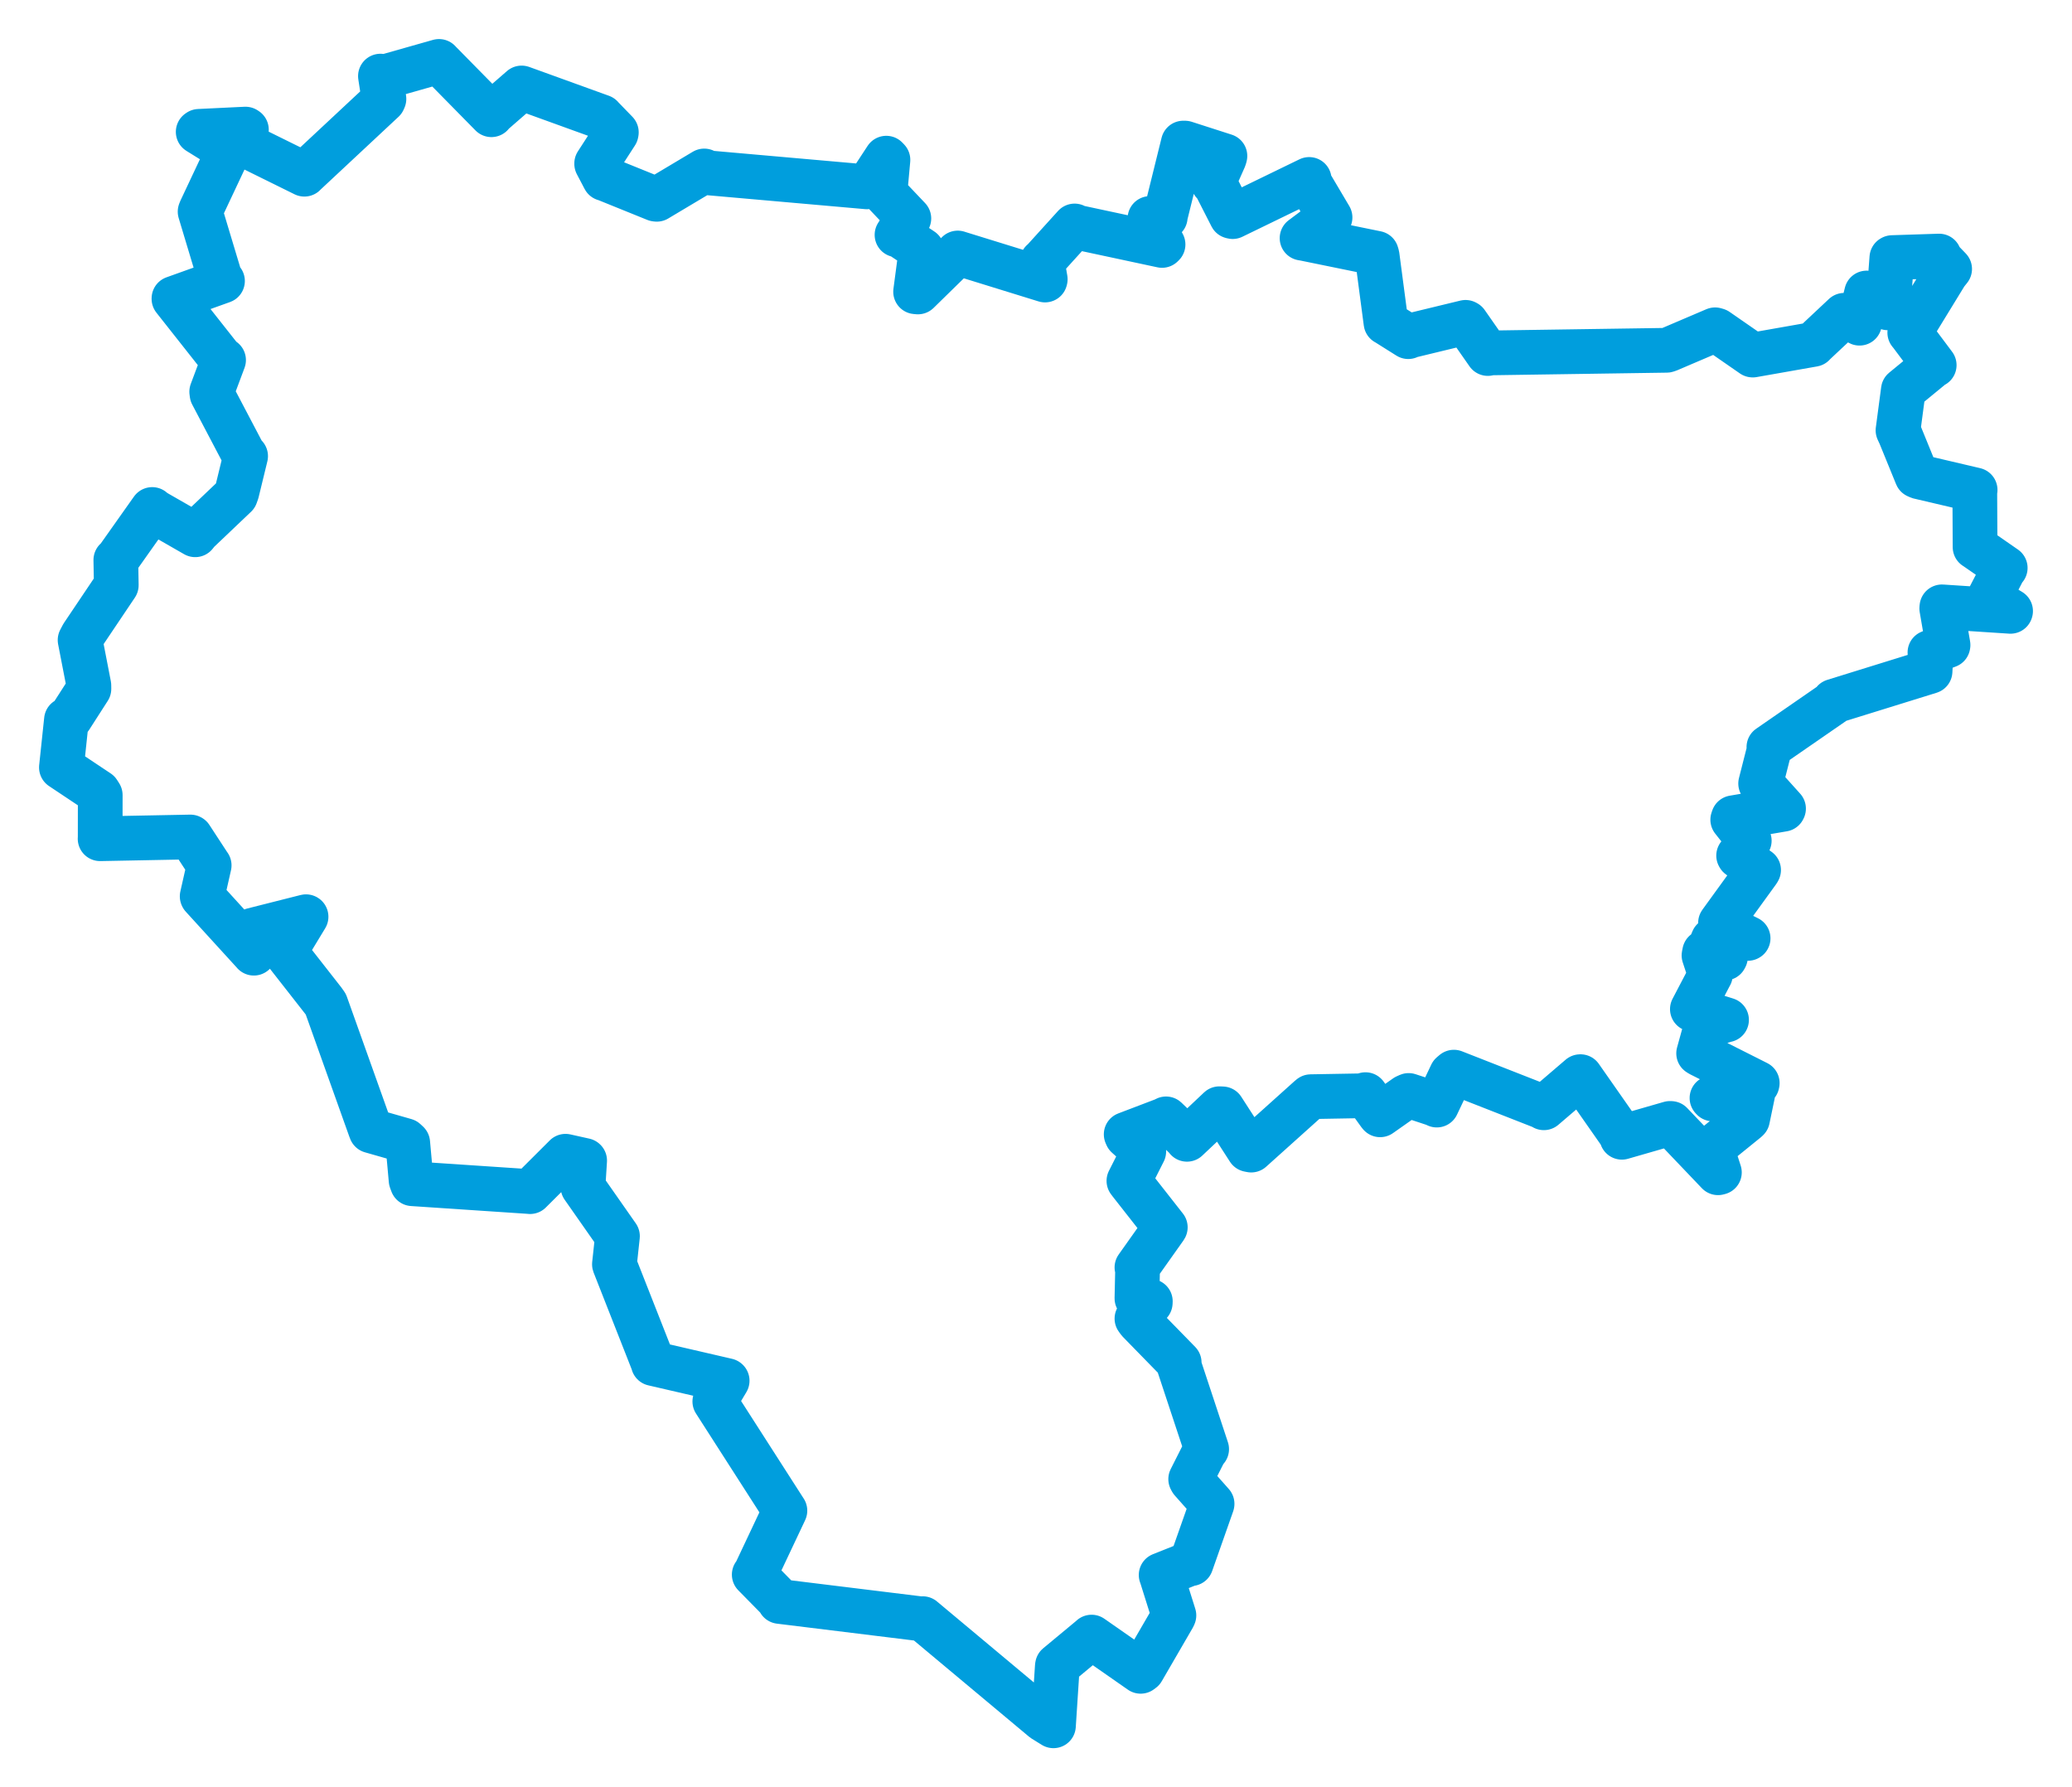 <svg viewBox="0 0 582.376 502.303" width="582.376" height="502.303" xmlns="http://www.w3.org/2000/svg">
  <title>Jihočeský kraj</title>
  <desc>Geojson of Jihočeský kraj</desc>
  <!-- Generated from maps/2-geojsons/world/europe/czechia/jihocesky-kraj/okres-prachatice/okres-prachatice.geojson -->
  <polygon points="17.261,215.695 27.619,222.6 28.174,223.47 28.16,235.309 28.135,235.728 53.524,235.239 53.588,235.274 58.771,243.202 58.793,243.21 56.824,251.907 56.855,251.988 71.35,267.88 71.35,267.896 71.045,261.458 71.062,261.424 86.01,257.644 86.022,257.651 80.546,266.687 80.265,267.694 90.885,281.261 91.574,282.231 104.045,317.187 104.285,317.813 113.913,320.565 114.599,321.202 115.546,331.713 115.905,332.688 148.963,334.898 148.987,334.913 158.941,324.984 158.954,324.966 164.286,326.152 164.325,326.184 163.859,333.564 163.855,333.582 173.519,347.386 173.551,347.434 172.697,355.337 172.705,355.375 183.648,383.192 183.615,383.229 204.348,388.024 204.382,388.055 200.914,393.868 200.912,393.883 220.584,424.538 220.614,424.574 212.202,442.397 211.992,442.551 218.636,449.305 219.118,450.093 258.779,454.968 259.337,454.926 293.267,483.287 296.094,485.042 297.181,468.362 297.224,468.092 306.761,460.176 306.81,460.109 320.6,469.728 321.103,469.354 329.829,454.312 329.953,454.01 326.518,443.079 326.363,442.659 334.138,439.561 334.77,439.467 340.653,422.753 340.678,422.657 334.896,416.138 334.665,415.709 338.737,407.641 339.155,407.284 331.224,383.307 331.433,382.945 320.127,371.364 319.56,370.595 323.299,366.179 323.322,365.736 320.149,365.224 319.558,364.908 319.747,356.379 319.559,356.211 327.482,345.036 327.529,344.94 317.715,332.436 317.303,331.885 321.472,323.647 321.482,323.56 316.74,319.285 316.536,318.809 327.245,314.727 327.742,314.459 333.468,319.94 333.62,320.205 342.734,311.61 343.599,311.649 350.979,323.094 351.678,323.234 367.988,308.587 368.424,308.226 383.435,307.962 383.791,307.651 387.752,313.138 387.916,313.321 395.156,308.229 395.934,307.881 403.661,310.431 403.841,310.585 407.962,301.906 408.644,301.329 433.832,311.202 433.931,311.345 444.145,302.601 444.228,302.599 455.846,319.206 455.857,319.633 469.389,315.738 469.674,315.756 482.887,329.608 483.269,329.507 481.111,322.835 481.092,322.76 490.894,314.817 491.178,314.544 492.654,307.439 492.669,307.181 481.415,308.856 481.186,308.605 493.855,304.648 493.908,304.403 477.866,296.32 477.435,296.045 479.46,288.728 479.466,288.503 484.952,286.696 485.278,286.645 476.048,283.75 475.674,283.618 480.696,274.026 480.735,273.977 478.941,268.519 479.118,267.622 484.811,269.272 484.966,268.984 481.067,265.177 481.487,264.168 491.286,263.743 491.341,263.713 483.613,259.876 483.585,259.361 494.105,244.845 494.288,244.522 488.792,240.674 488.675,240.469 491.449,236.729 491.665,236.284 487.021,230.386 487.206,229.83 501.208,227.44 501.299,227.263 494.992,220.25 494.863,220.212 497.252,210.82 497.183,209.98 515.302,197.462 515.434,197.085 542.384,188.724 542.478,188.686 542.746,183.758 542.447,183.377 547.504,181.443 547.533,181.286 545.765,170.985 545.813,170.558 565.088,171.819 565.114,171.744 559.269,168.222 559.046,168.076 563.357,159.755 563.608,159.62 555.182,153.779 555.131,153.762 555.055,138.093 555.149,137.699 539.371,134.002 538.757,133.73 534.069,122.243 533.471,120.952 534.925,109.987 534.975,109.601 543.452,102.639 543.644,102.624 537.091,93.868 536.779,93.498 546.952,76.884 547.984,75.594 545.08,72.571 545.032,71.968 531.853,72.394 531.743,72.456 530.716,86.144 530.608,86.516 524.684,82.373 524.648,82.352 522.62,90.388 522.657,90.836 518.755,88.696 518.357,88.611 509.673,96.759 509.684,96.791 492.648,99.791 492.605,99.785 482.593,92.848 482.057,92.691 469.04,98.249 468.459,98.448 418.702,99.188 418.182,99.359 412.151,90.723 411.923,90.597 396.085,94.432 395.82,94.618 389.634,90.729 389.555,90.702 387.063,71.824 386.874,71.181 366.521,67.02 365.97,66.931 373.726,61.121 373.834,61.116 367.669,50.7 367.971,50.432 346.46,60.882 346.115,60.794 341.346,51.438 341.023,51.422 344.123,44.438 344.288,43.833 333.062,40.219 332.59,40.213 327.51,60.764 327.512,61.04 323.212,61.407 323.154,61.693 326.898,68.707 326.612,68.982 302.429,63.804 302.039,63.509 293.054,73.419 292.918,73.472 293.787,78.485 293.731,78.7 269.378,71.171 269.192,71.107 258.003,82.055 257.348,81.997 258.867,70.533 259.136,70.297 252.534,65.901 252.122,66.006 255.081,61.402 255.451,61.394 248.824,54.415 248.722,54.261 249.573,44.932 249.112,44.453 243.921,52.37 243.636,52.513 198.015,48.487 197.94,48.051 184.598,56.012 184.273,55.972 170.151,50.257 169.887,50.199 167.707,46.049 167.703,45.956 173.184,37.476 173.237,37.197 169.108,32.94 169.035,32.835 146.729,24.764 146.608,24.725 138.343,31.91 138.121,32.246 123.464,17.348 123.396,17.261 107.636,21.734 106.929,21.392 107.914,27.798 107.72,28.238 85.713,48.785 85.554,48.962 67.83,40.216 67.364,40.268 69.258,36.455 68.999,36.282 55.923,36.913 55.708,37.061 64.184,42.323 64.212,42.477 56.451,58.964 56.243,59.483 62.02,78.688 62.535,78.974 48.898,83.864 48.894,83.981 62.507,101.224 62.838,101.201 59.505,110.103 59.6,110.801 68.534,127.798 69.036,128.197 66.58,138.286 66.22,139.291 55.544,149.447 54.869,150.302 43.098,143.549 42.782,143.193 32.947,157.095 32.556,157.384 32.678,164.179 32.68,164.47 23.196,178.579 22.508,179.888 24.977,192.615 24.993,193.594 19.782,201.708 18.675,202.325 17.261,215.695" stroke="#009edd" stroke-width="12.569px" fill="none" stroke-linejoin="round" vector-effect="non-scaling-stroke"></polygon>
</svg>
